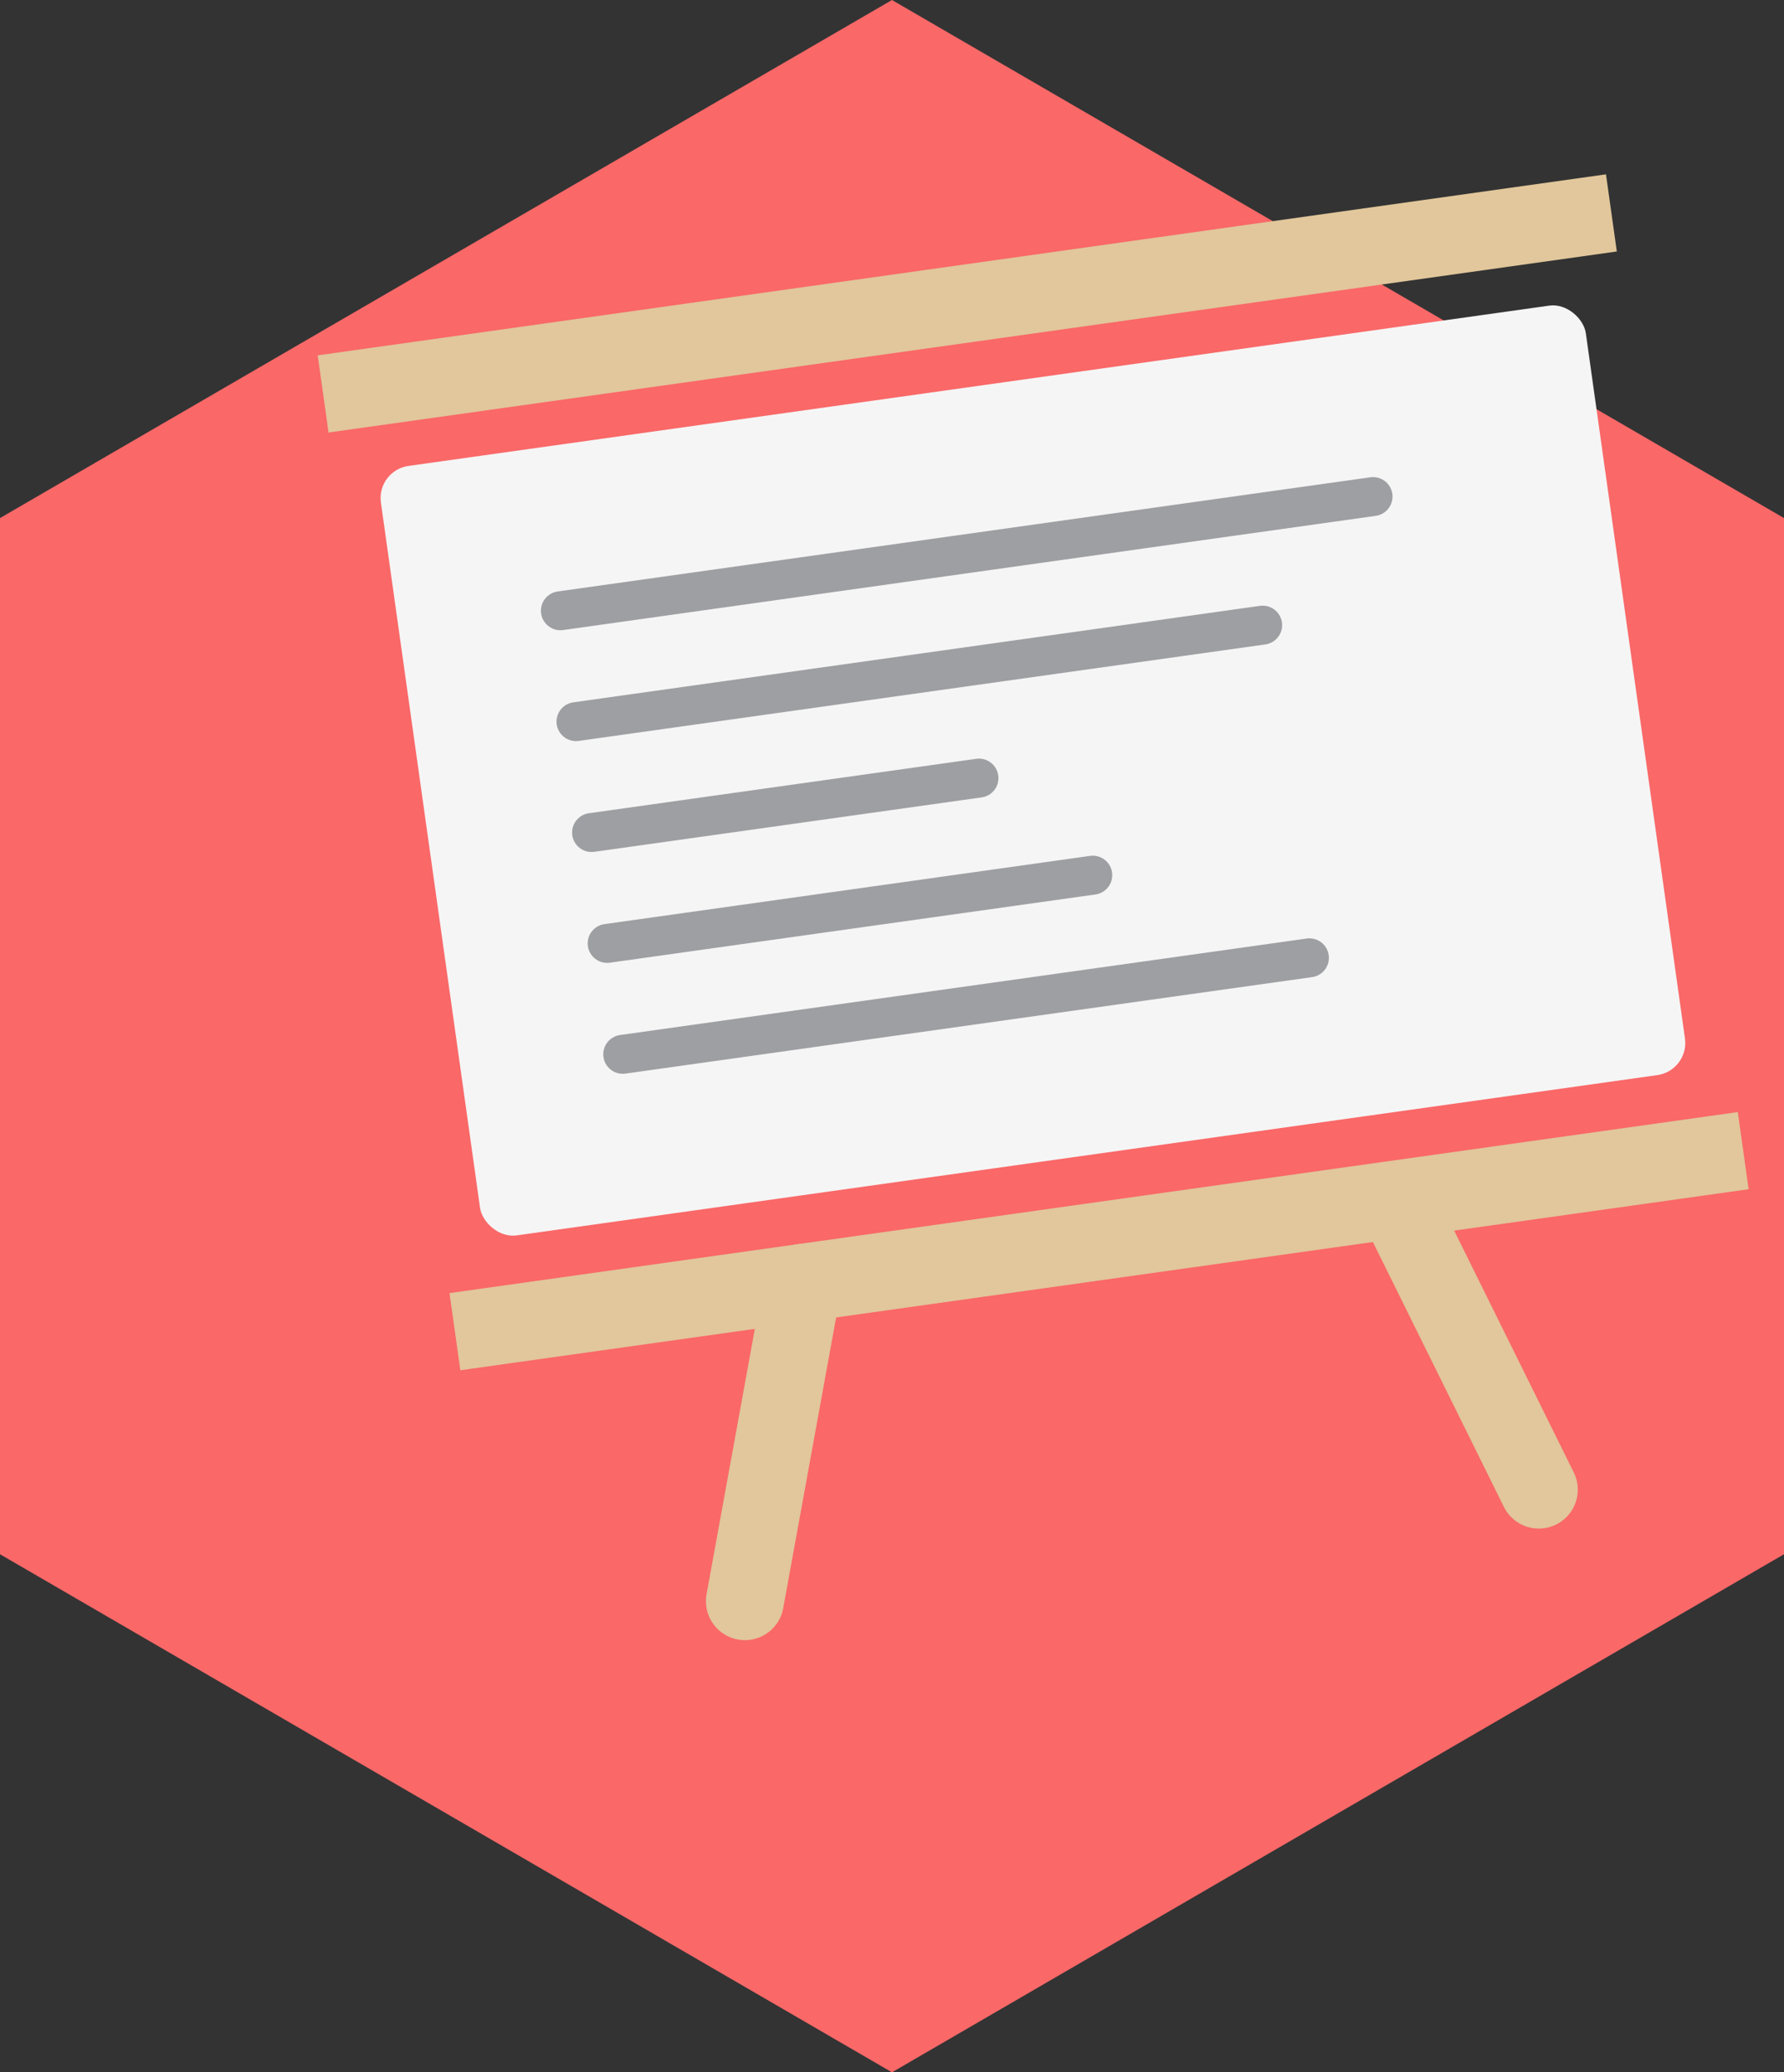 <svg xmlns="http://www.w3.org/2000/svg" width="55.681" height="64.689" viewBox="0 0 55.681 64.689"><rect x="0" y="0" width="55.681" height="64.689" fill="#333333" stroke="none"/><g transform="translate(0)"><path d="M48.517,0,64.689,27.841,48.517,55.681H16.172L0,27.841,16.172,0Z" transform="translate(55.681 0) rotate(90)" fill="#fa6868"/><g transform="translate(32.914 28.857) rotate(-8)"><g transform="translate(-20.302 -19.576)"><rect width="37.977" height="24.256" rx="1.013" transform="translate(1.314 2.596)" fill="#f5f5f5"/><line x2="40.604" fill="none" stroke="#e1c79b" stroke-miterlimit="10" stroke-width="2.432"/><line x2="40.604" transform="translate(0 29.56)" fill="none" stroke="#e1c79b" stroke-miterlimit="10" stroke-width="2.432"/><line x1="3.174" y2="9.591" transform="translate(7.791 29.56)" fill="none" stroke="#e1c79b" stroke-linecap="round" stroke-miterlimit="10" stroke-width="2.432"/><line x2="3.161" y2="9.55" transform="translate(29.653 29.601)" fill="none" stroke="#e1c79b" stroke-linecap="round" stroke-miterlimit="10" stroke-width="2.432"/><g transform="translate(6.392 7.733)"><line x2="25.612" fill="none" stroke="#9e9fa2" stroke-linecap="round" stroke-miterlimit="10" stroke-width="1.216"/><line x2="21.642" transform="translate(0 3.495)" fill="none" stroke="#9e9fa2" stroke-linecap="round" stroke-miterlimit="10" stroke-width="1.216"/><line x2="12.209" transform="translate(0 6.991)" fill="none" stroke="#9e9fa2" stroke-linecap="round" stroke-miterlimit="10" stroke-width="1.216"/><line x2="15.305" transform="translate(0 10.486)" fill="none" stroke="#9e9fa2" stroke-linecap="round" stroke-miterlimit="10" stroke-width="1.216"/><line x2="21.642" transform="translate(0 13.982)" fill="none" stroke="#9e9fa2" stroke-linecap="round" stroke-miterlimit="10" stroke-width="1.216"/></g></g></g></g></svg>